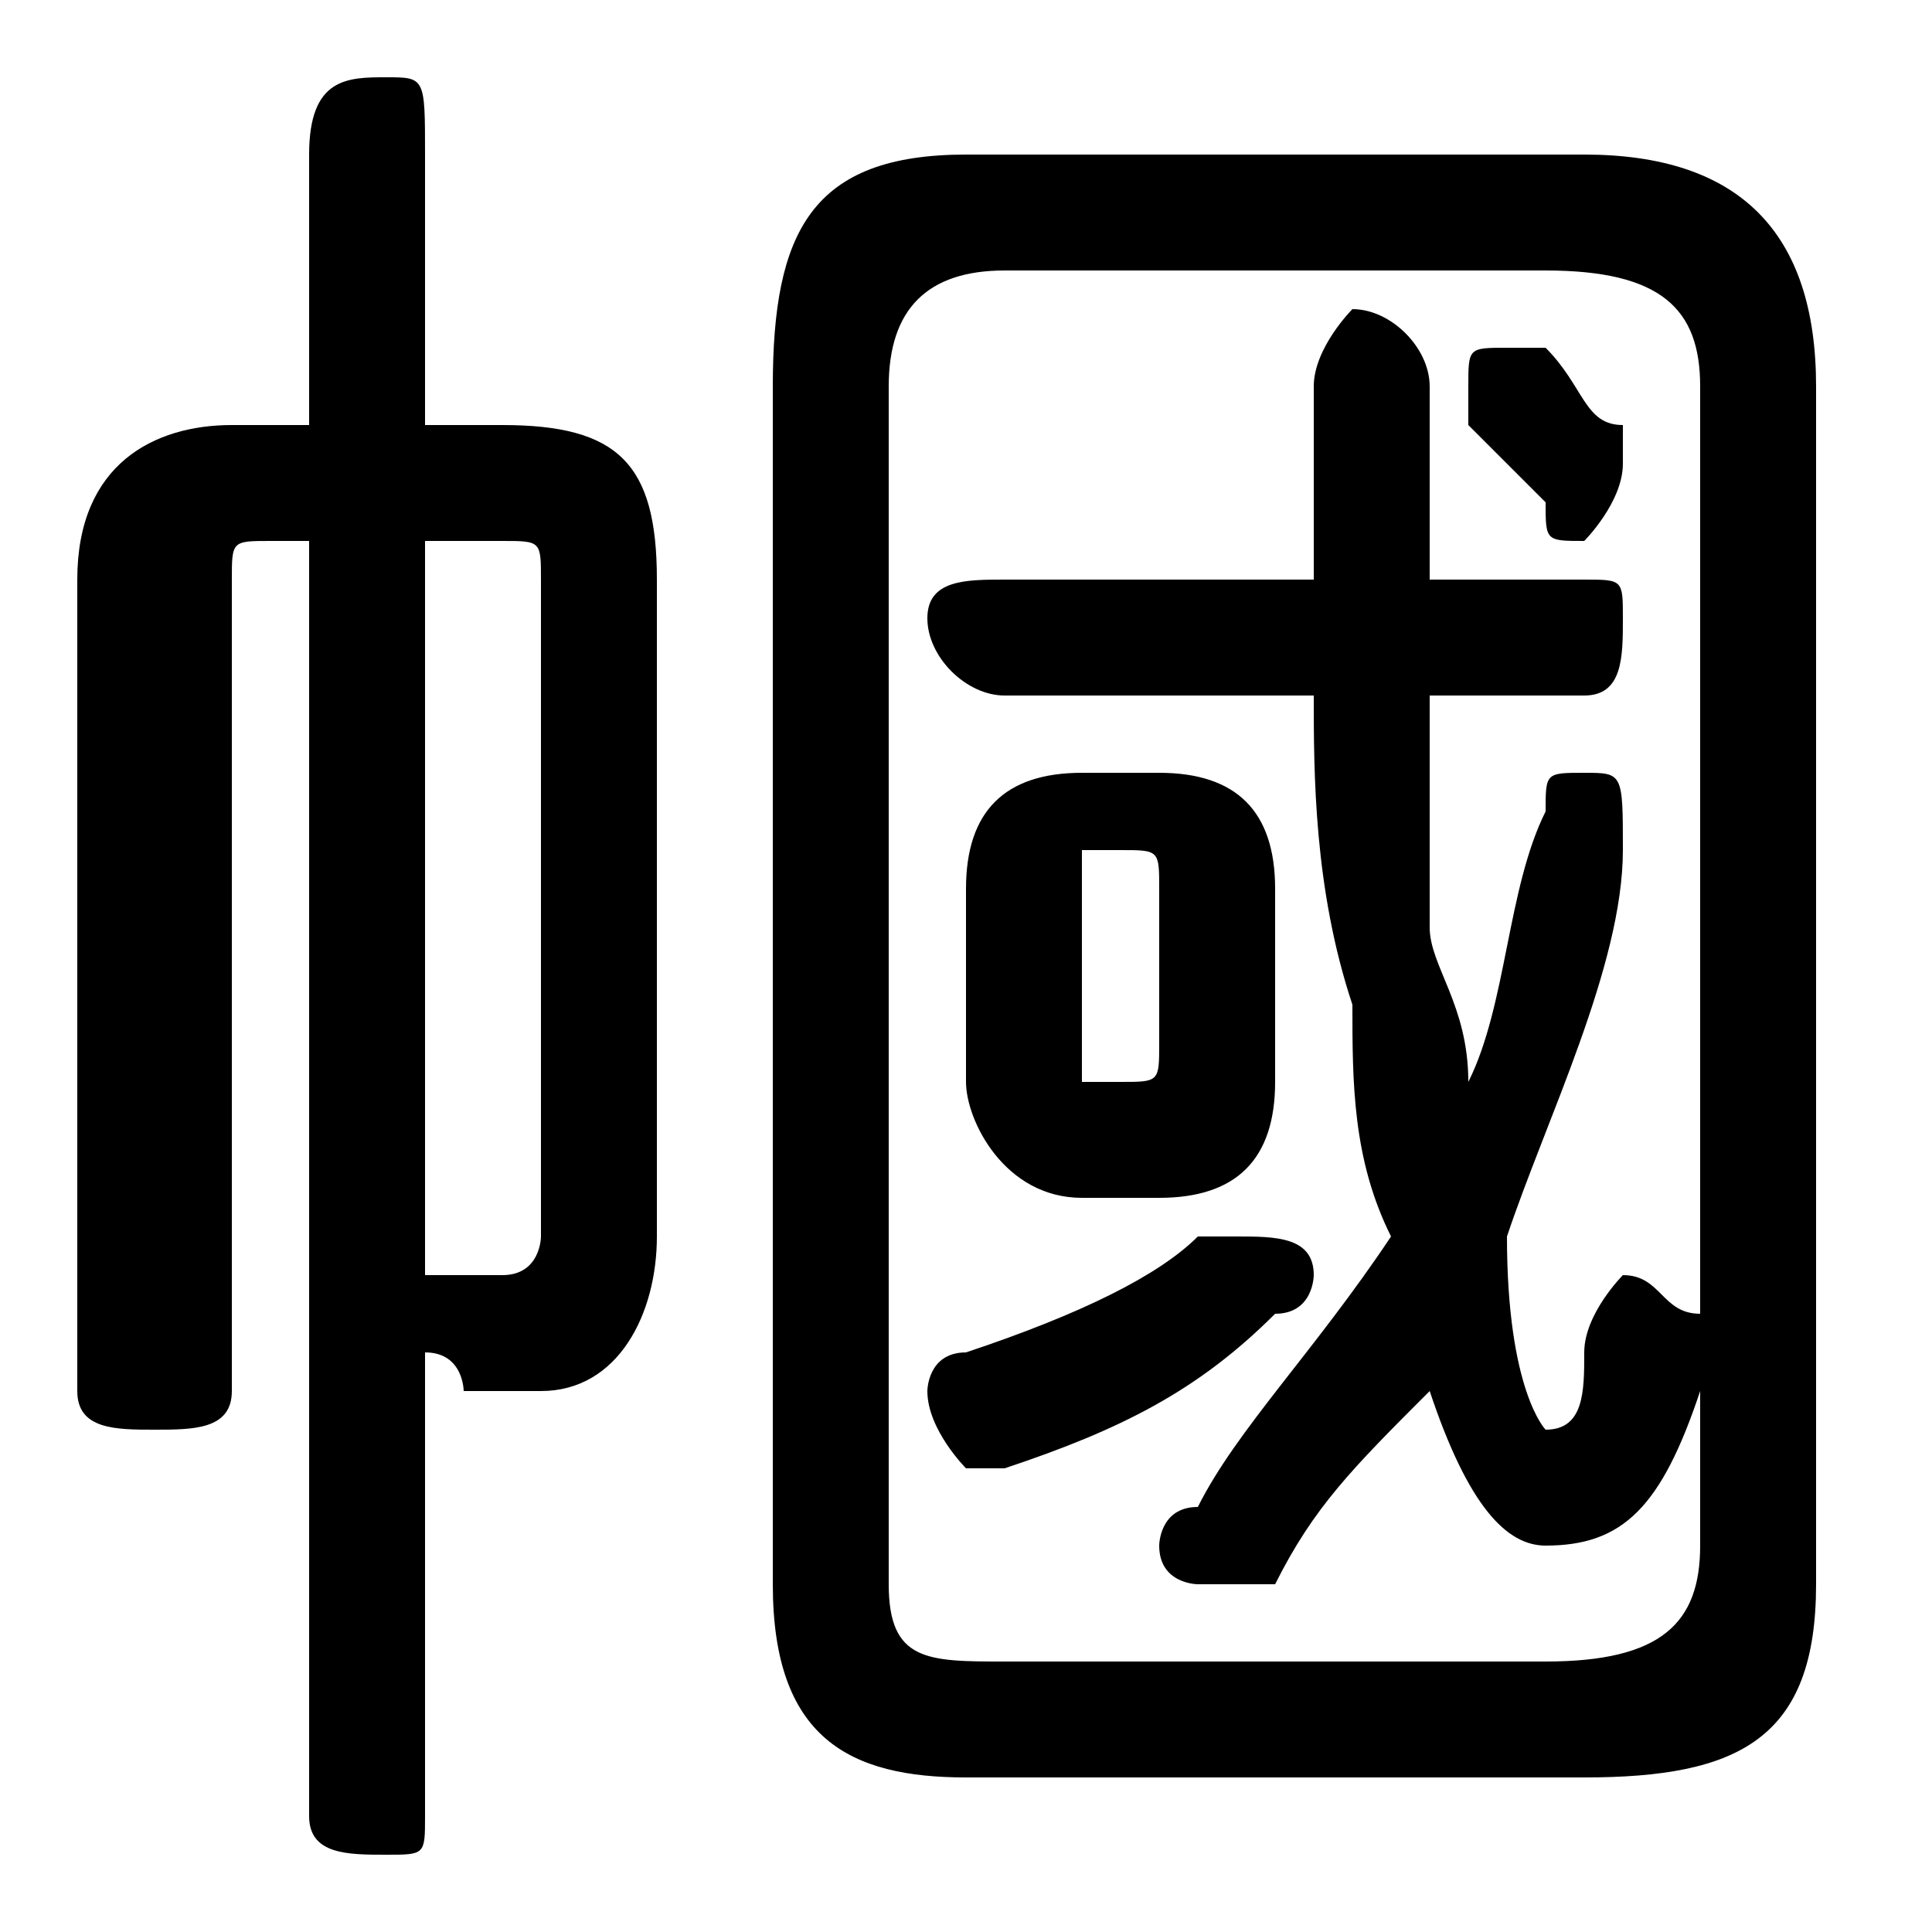 <svg xmlns="http://www.w3.org/2000/svg" viewBox="0 -44.0 50.0 50.0">
    <rect x="0" y="-44.0" width="50.0" height="50.0" fill="#808080" stroke="none"/>
    <g transform="scale(1, -1)">
        <!-- ボディの枠 -->
        <rect x="0" y="-6.0" width="50.0" height="50.0"
            stroke="white" fill="white"/>
        <!-- グリフ座標系の原点 -->
        <circle cx="0" cy="0" r="5" fill="white"/>
        <!-- グリフのアウトライン -->
        <g style="fill:black;stroke:#000000;stroke-width:0;stroke-linecap:round;stroke-linejoin:round;">
        <path d="M 30.0 13.0 C 32.0 13.0 33.0 14.0 33.0 16.0 L 33.0 21.0 C 33.0 23.0 32.0 24.0 30.0 24.0 L 28.0 24.0 C 26.0 24.0 25.0 23.0 25.0 21.0 L 25.0 16.0 C 25.0 15.0 26.0 13.0 28.0 13.0 Z M 28.0 16.0 C 28.0 16.0 28.0 16.0 28.0 17.0 L 28.0 21.0 C 28.0 22.0 28.0 22.0 28.0 22.0 L 29.0 22.0 C 30.0 22.0 30.0 22.0 30.0 21.0 L 30.0 17.0 C 30.0 16.0 30.0 16.0 29.0 16.0 Z M 31.0 12.0 C 30.0 11.0 28.0 10.0 25.0 9.0 C 24.0 9.0 24.0 8.0 24.0 8.0 C 24.0 7.0 25.0 6.0 25.0 6.0 C 26.0 6.0 26.0 6.0 26.0 6.0 C 29.0 7.0 31.0 8.0 33.0 10.0 C 34.0 10.0 34.0 11.0 34.0 11.0 C 34.0 12.0 33.0 12.0 32.0 12.0 C 32.0 12.0 32.0 12.0 31.0 12.0 Z M 40.0 35.0 C 40.0 35.0 39.0 35.0 39.0 35.0 C 38.0 35.0 38.0 35.0 38.0 34.0 C 38.0 34.0 38.0 33.0 38.0 33.0 C 39.0 32.0 39.0 32.0 40.0 31.0 C 40.0 30.0 40.0 30.0 41.0 30.0 C 41.0 30.0 42.0 31.0 42.0 32.0 C 42.0 32.0 42.0 32.0 42.0 33.0 C 41.0 33.0 41.0 34.0 40.0 35.0 Z M 41.0 -2.0 C 45.0 -2.0 47.0 -1.0 47.0 3.0 L 47.0 34.0 C 47.0 38.0 45.0 40.0 41.0 40.0 L 25.0 40.0 C 21.0 40.0 20.0 38.0 20.0 34.0 L 20.0 3.0 C 20.0 -1.0 22.0 -2.0 25.0 -2.0 Z M 44.0 4.0 C 44.0 2.0 43.0 1.0 40.0 1.0 L 26.0 1.0 C 24.0 1.0 23.0 1.0 23.0 3.0 L 23.0 34.0 C 23.0 36.0 24.0 37.0 26.0 37.0 L 40.0 37.0 C 43.0 37.0 44.0 36.0 44.0 34.0 L 44.0 10.0 C 43.0 10.0 43.0 11.0 42.0 11.0 C 42.0 11.0 41.0 10.0 41.0 9.0 C 41.0 8.0 41.0 7.0 40.0 7.0 C 40.0 7.0 39.0 8.0 39.0 12.0 C 40.0 15.0 42.0 19.0 42.0 22.0 C 42.0 24.0 42.0 24.0 41.0 24.0 C 40.0 24.0 40.0 24.0 40.0 23.0 C 39.0 21.0 39.0 18.0 38.0 16.0 C 38.0 18.0 37.0 19.0 37.0 20.0 C 37.0 22.0 37.0 24.0 37.0 26.0 L 41.0 26.0 C 42.0 26.0 42.0 27.0 42.0 28.0 C 42.0 29.0 42.0 29.0 41.0 29.0 L 37.0 29.0 C 37.0 31.0 37.0 32.0 37.0 34.0 C 37.0 35.0 36.0 36.0 35.0 36.0 C 35.0 36.0 34.0 35.0 34.0 34.0 C 34.0 32.0 34.0 31.0 34.0 29.0 L 26.0 29.0 C 25.0 29.0 24.0 29.0 24.0 28.0 C 24.0 27.0 25.0 26.0 26.0 26.0 L 34.0 26.0 C 34.0 24.0 34.0 21.0 35.0 18.0 C 35.0 16.0 35.0 14.0 36.0 12.0 C 34.0 9.0 32.0 7.0 31.0 5.0 C 30.0 5.0 30.0 4.0 30.0 4.0 C 30.0 3.0 31.0 3.0 31.0 3.0 C 32.0 3.0 32.0 3.0 33.0 3.0 C 34.0 5.0 35.0 6.0 37.0 8.0 C 38.0 5.0 39.0 4.0 40.0 4.0 C 42.0 4.0 43.0 5.0 44.0 8.0 Z M 11.0 9.0 C 12.0 9.0 12.0 8.0 12.0 8.0 C 13.0 8.0 13.0 8.0 14.0 8.0 C 16.0 8.0 17.0 10.0 17.0 12.0 L 17.0 29.0 C 17.0 32.0 16.0 33.0 13.0 33.0 L 11.0 33.0 L 11.0 40.0 C 11.0 42.0 11.0 42.0 10.0 42.0 C 9.0 42.0 8.0 42.0 8.0 40.0 L 8.0 33.0 L 6.0 33.0 C 4.0 33.0 2.0 32.0 2.0 29.0 L 2.0 8.0 C 2.0 7.0 3.0 7.0 4.0 7.0 C 5.0 7.0 6.0 7.0 6.0 8.0 L 6.0 29.0 C 6.0 30.0 6.0 30.0 7.0 30.0 L 8.0 30.0 L 8.0 -3.0 C 8.0 -4.0 9.0 -4.0 10.0 -4.0 C 11.0 -4.0 11.0 -4.0 11.0 -3.0 Z M 11.0 30.0 L 13.0 30.0 C 14.0 30.0 14.0 30.0 14.0 29.0 L 14.0 12.0 C 14.0 12.0 14.0 11.0 13.0 11.0 C 13.0 11.0 13.0 11.0 13.0 11.0 C 12.0 11.0 12.0 11.0 11.0 11.0 Z"/>
    </g>
    </g>
</svg>
